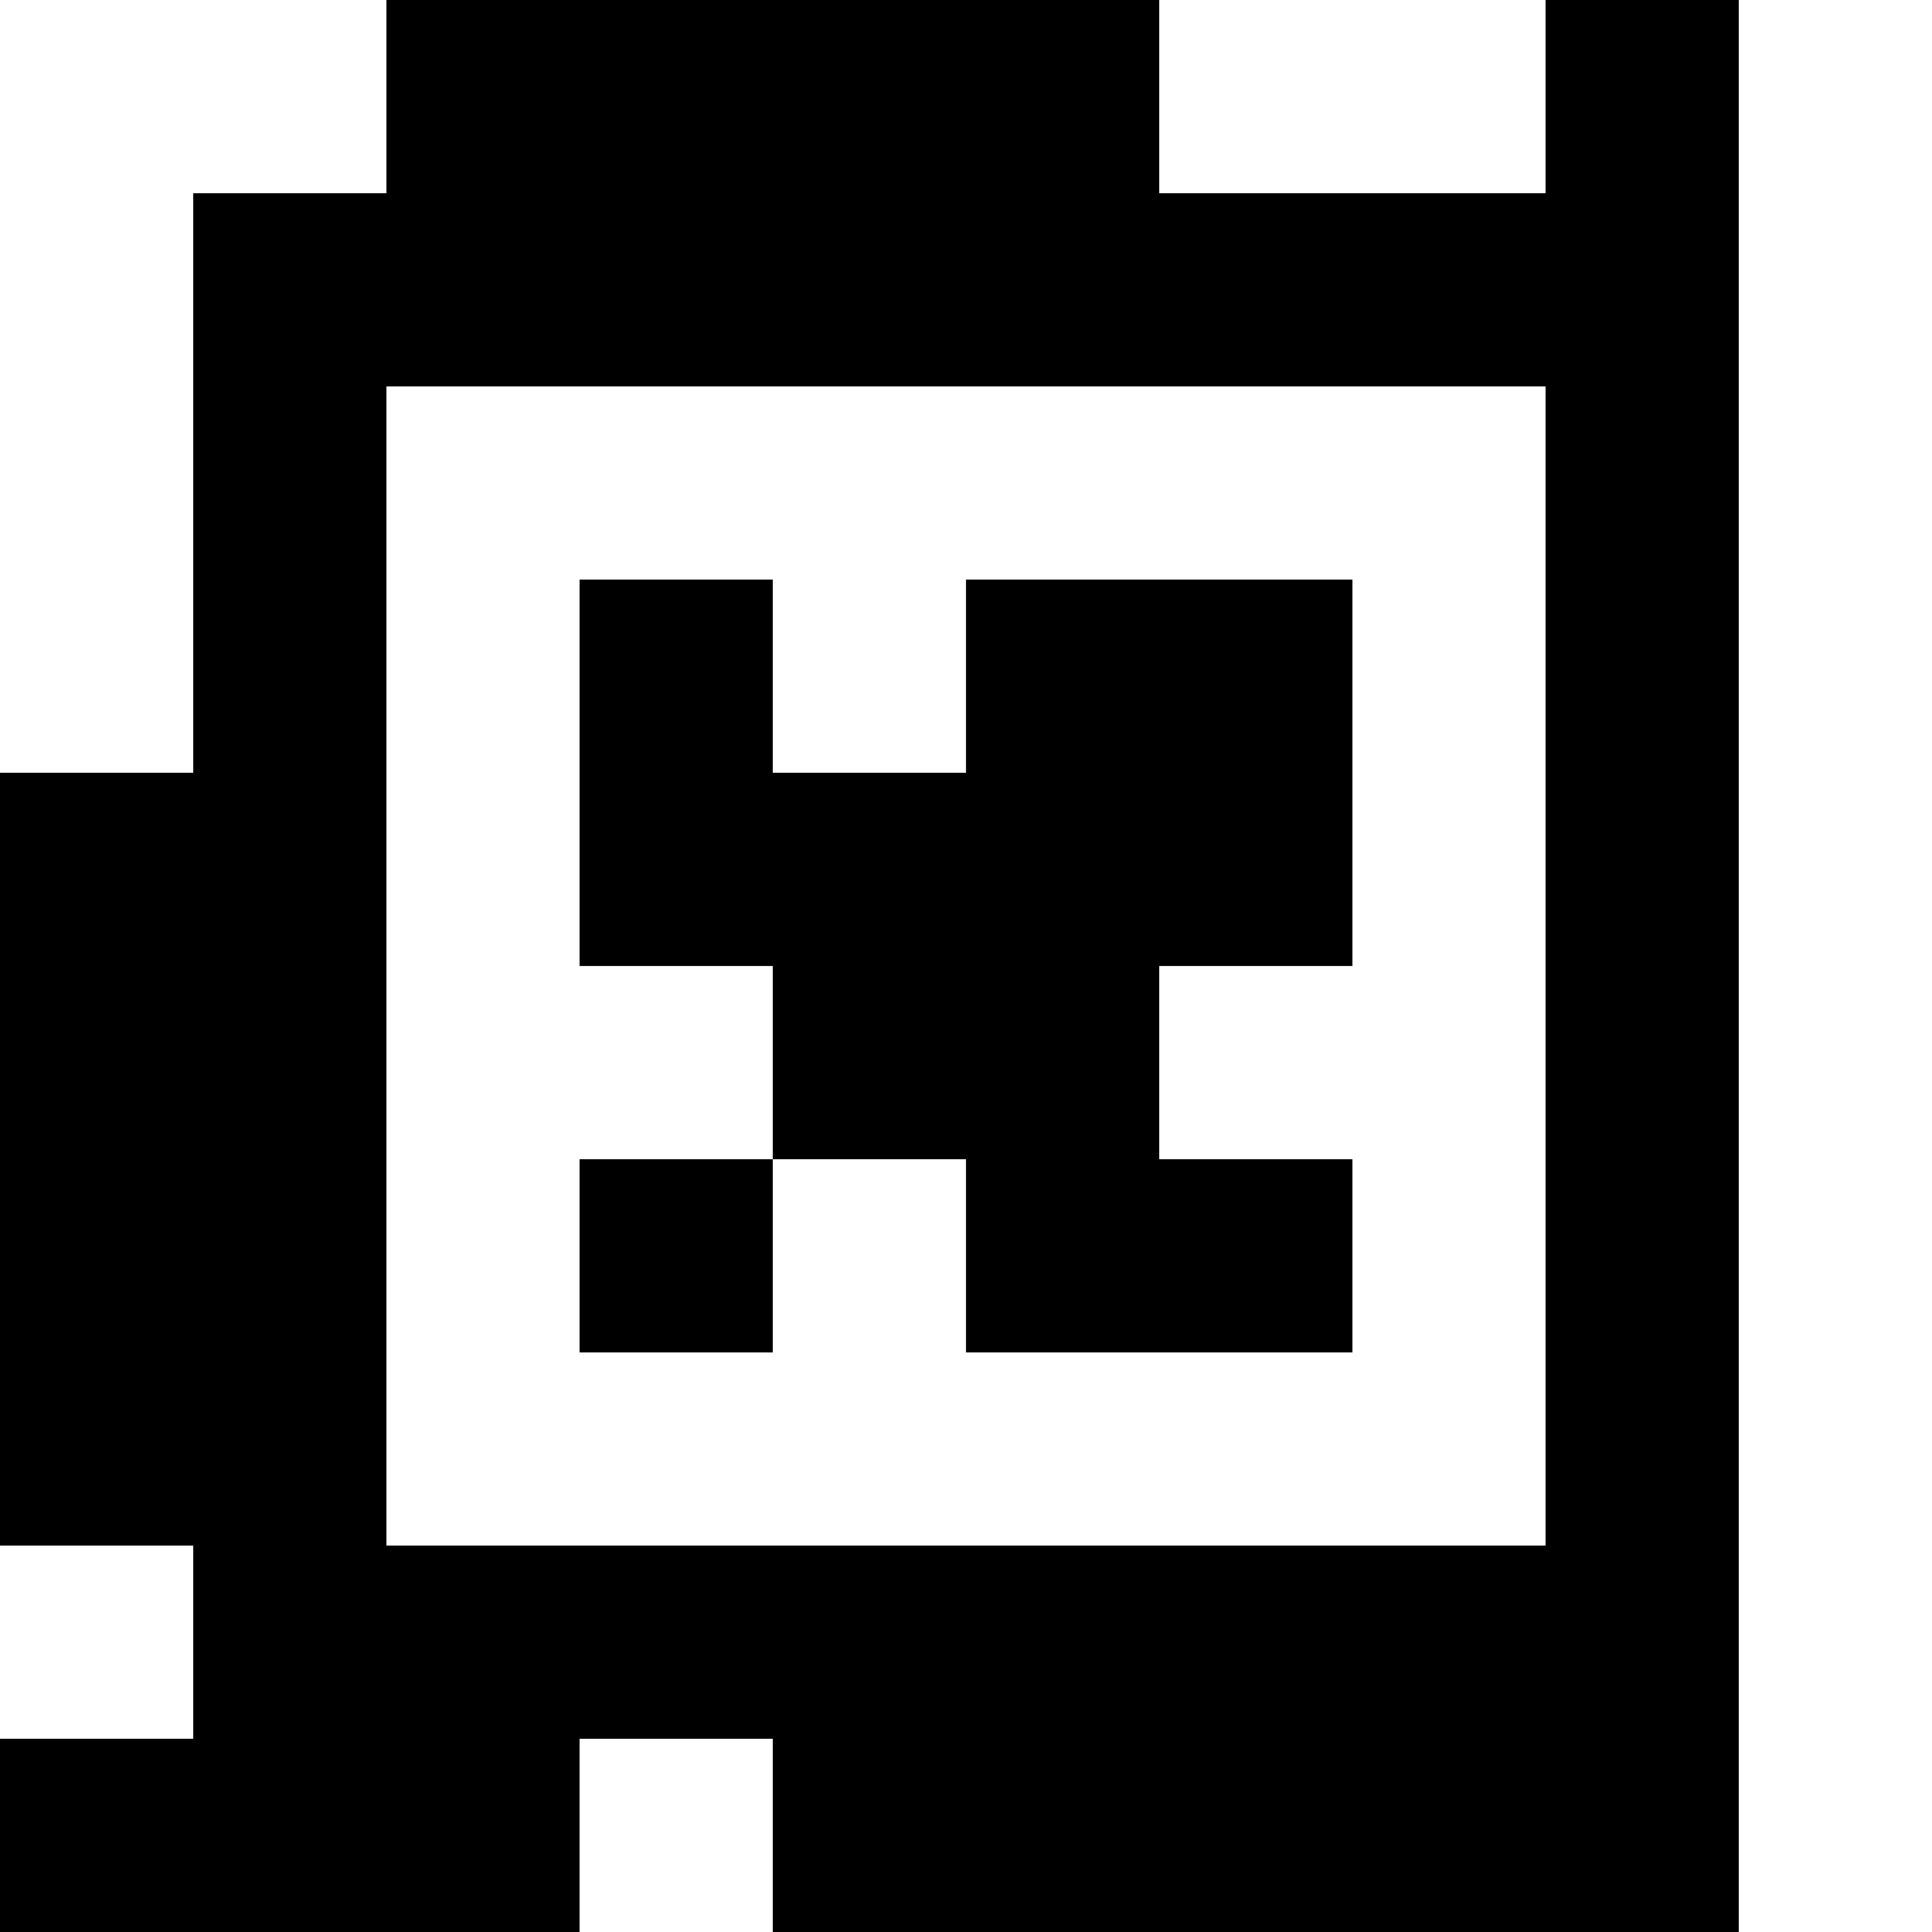 <?xml version="1.0" standalone="yes"?>
<svg xmlns="http://www.w3.org/2000/svg" width="100" height="100">
<rect width="100%" height="100%" fill="#808080" stroke="none"/>
<path style="fill:#ffffff; stroke:none;" d="M0 0L0 40L10 40L10 10L20 10L20 0L0 0z"/>
<path style="fill:#000000; stroke:none;" d="M20 0L20 10L10 10L10 40L0 40L0 80L10 80L10 90L0 90L0 100L30 100L30 90L40 90L40 100L90 100L90 0L80 0L80 10L60 10L60 0L20 0z"/>
<path style="fill:#ffffff; stroke:none;" d="M60 0L60 10L80 10L80 0L60 0M90 0L90 100L100 100L100 0L90 0M20 20L20 80L80 80L80 20L20 20z"/>
<path style="fill:#000000; stroke:none;" d="M30 30L30 50L40 50L40 60L30 60L30 70L40 70L40 60L50 60L50 70L70 70L70 60L60 60L60 50L70 50L70 30L50 30L50 40L40 40L40 30L30 30z"/>
<path style="fill:#ffffff; stroke:none;" d="M0 80L0 90L10 90L10 80L0 80M30 90L30 100L40 100L40 90L30 90z"/>
</svg>
